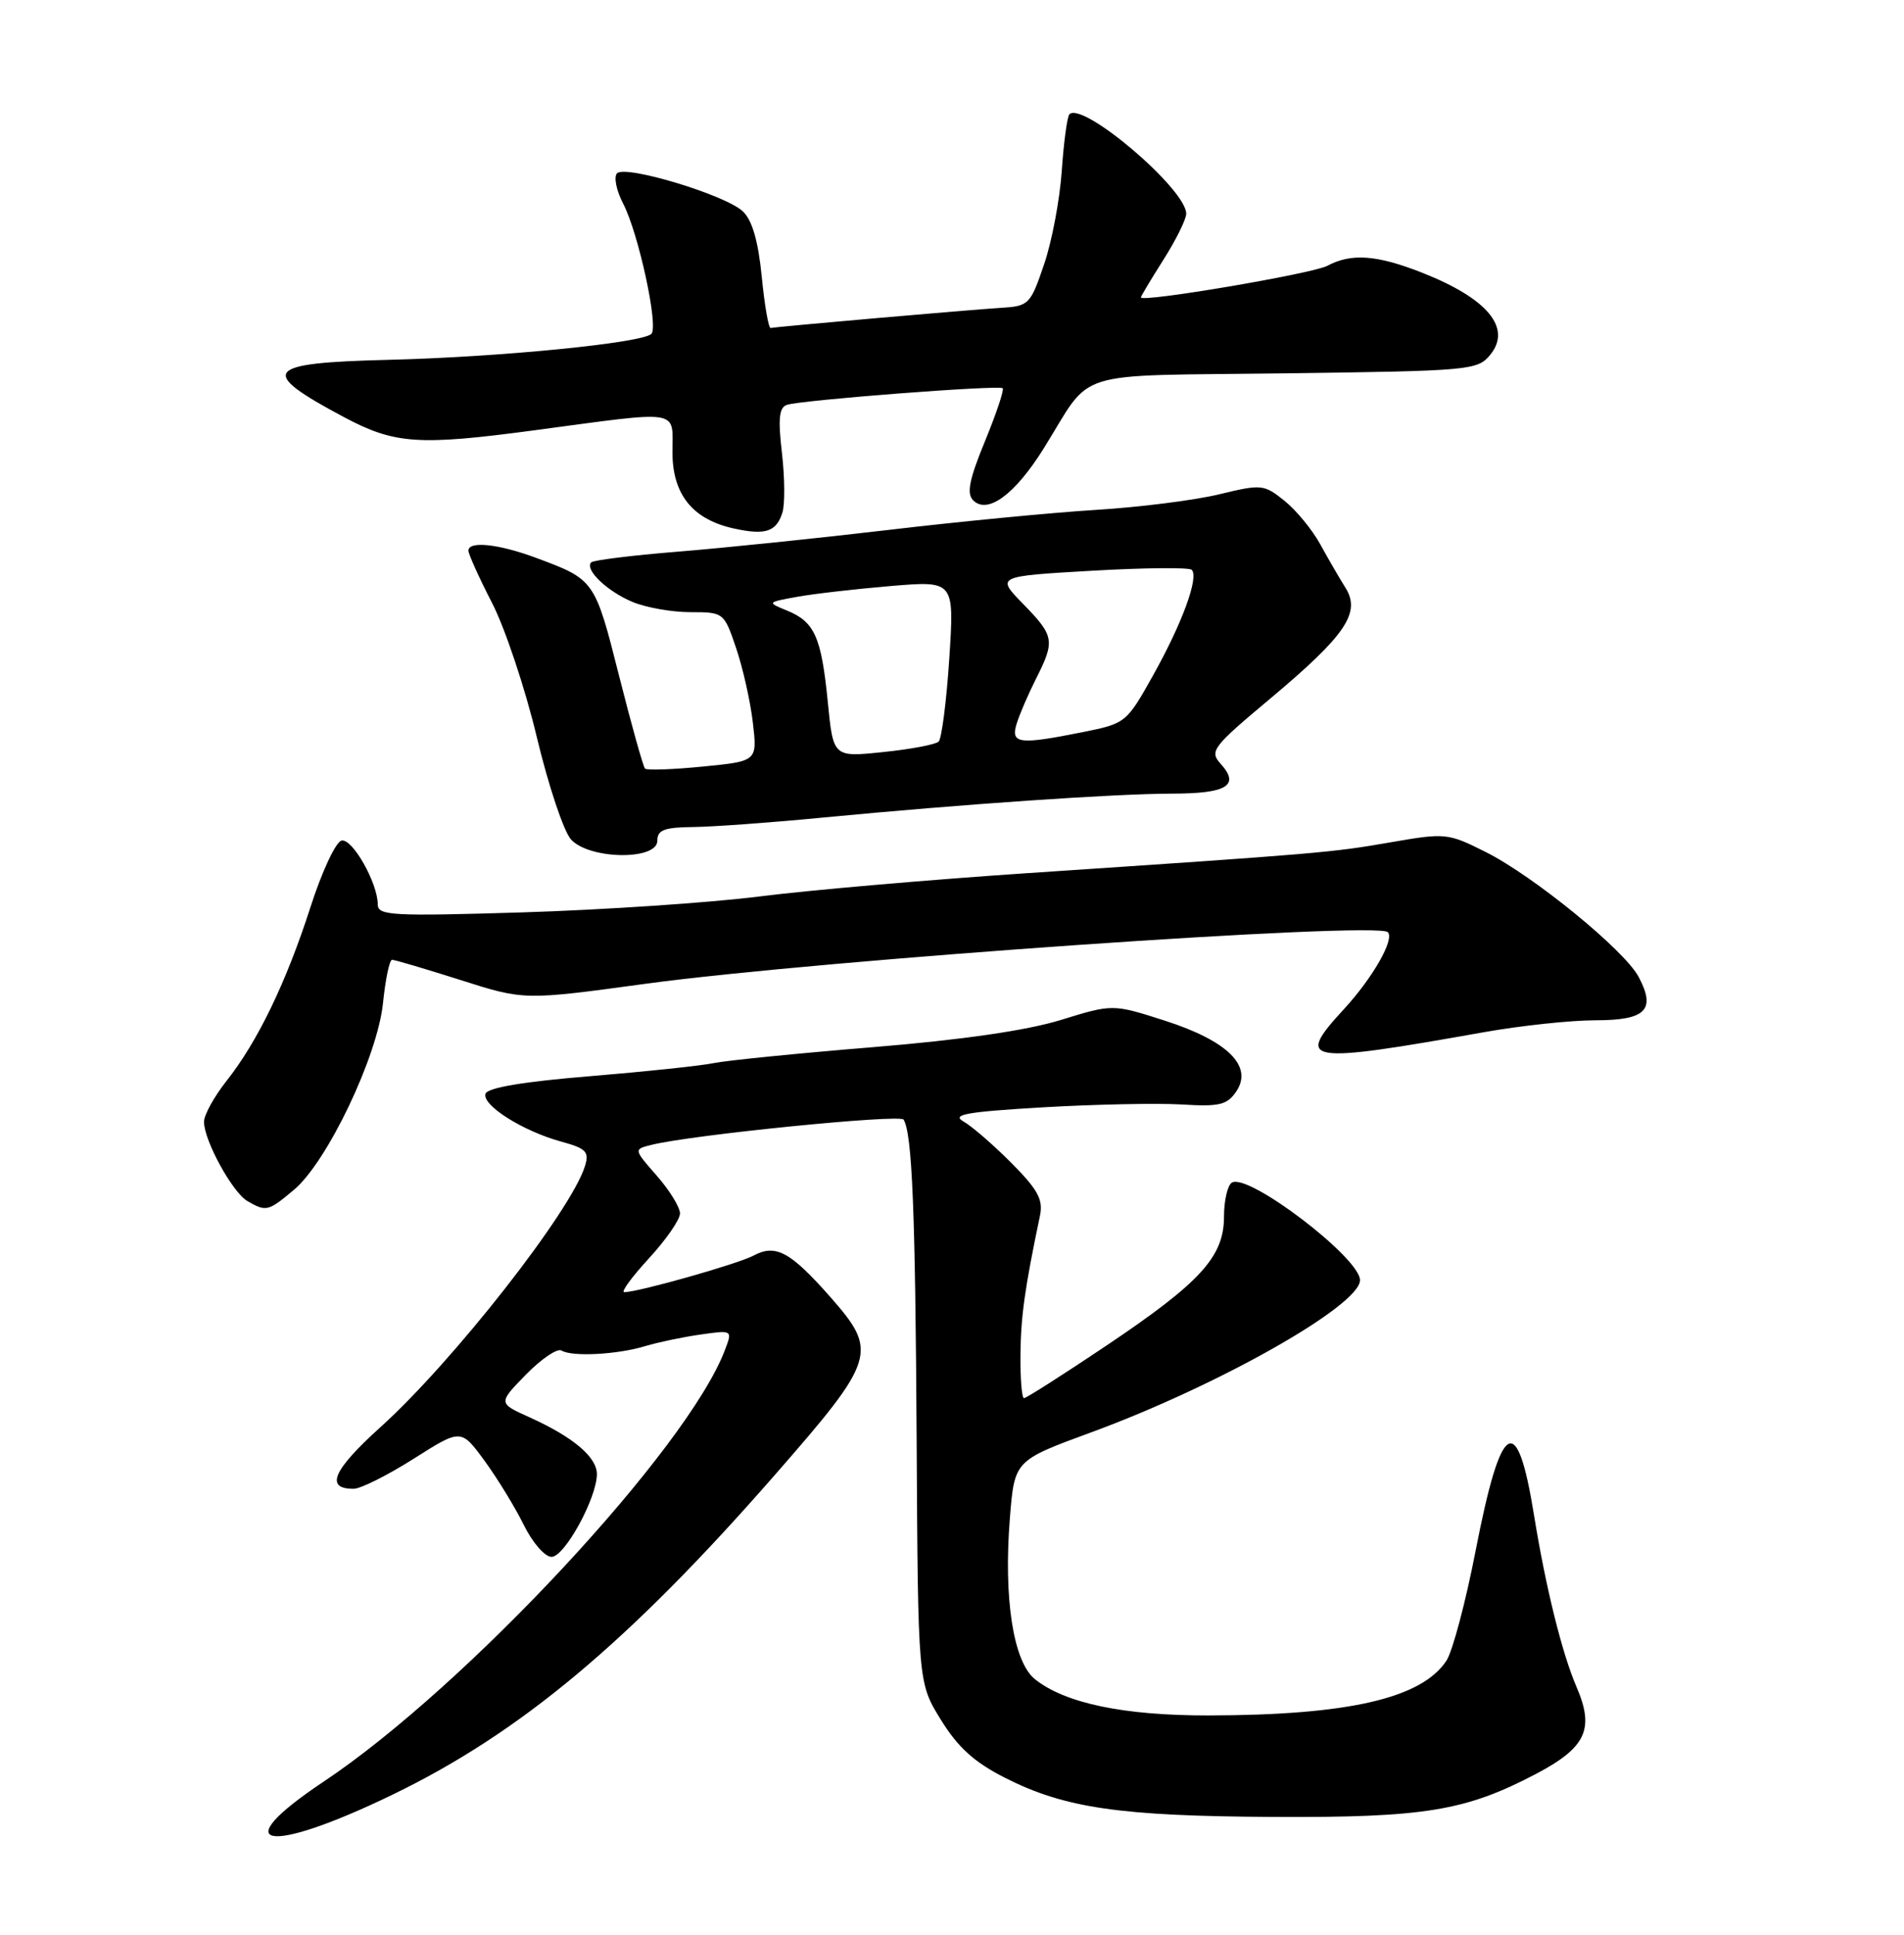 <?xml version="1.0" encoding="UTF-8" standalone="no"?>
<!DOCTYPE svg PUBLIC "-//W3C//DTD SVG 1.1//EN" "http://www.w3.org/Graphics/SVG/1.1/DTD/svg11.dtd" >
<svg xmlns="http://www.w3.org/2000/svg" xmlns:xlink="http://www.w3.org/1999/xlink" version="1.1" viewBox="0 0 252 256">
 <g >
 <path fill="currentColor"
d=" M 51.92 237.48 C 68.82 229.31 83.17 217.32 102.44 195.29 C 115.96 179.83 116.27 178.86 109.90 171.62 C 104.63 165.64 102.67 164.57 99.77 166.12 C 97.70 167.23 84.60 170.94 82.62 170.98 C 82.14 170.99 83.60 168.99 85.87 166.52 C 88.14 164.06 90.00 161.38 90.00 160.56 C 90.00 159.74 88.62 157.50 86.93 155.57 C 83.86 152.07 83.86 152.07 86.20 151.49 C 91.47 150.16 119.13 147.40 119.59 148.14 C 120.73 149.99 121.15 160.21 121.32 190.58 C 121.50 222.66 121.50 222.66 124.53 227.56 C 126.80 231.23 128.95 233.17 133.03 235.24 C 140.92 239.24 148.20 240.30 168.50 240.41 C 188.51 240.51 193.95 239.62 203.27 234.73 C 209.93 231.23 211.07 228.79 208.65 223.19 C 206.74 218.76 204.58 210.04 203.03 200.47 C 200.78 186.54 198.68 187.82 195.30 205.20 C 193.99 211.96 192.25 218.49 191.45 219.72 C 188.17 224.72 178.49 226.95 159.93 226.98 C 148.72 227.00 140.91 225.36 136.96 222.17 C 134.11 219.86 132.81 211.48 133.66 200.88 C 134.27 193.25 134.27 193.25 144.38 189.54 C 161.23 183.36 180.00 172.74 180.00 169.39 C 180.00 166.43 165.19 155.15 163.04 156.48 C 162.47 156.83 162.00 158.86 162.00 160.98 C 162.00 166.29 158.90 169.68 146.37 178.09 C 140.70 181.89 135.83 185.00 135.53 185.00 C 135.24 185.00 135.03 182.41 135.06 179.25 C 135.11 174.16 135.63 170.46 137.64 160.87 C 138.09 158.73 137.38 157.42 133.85 153.87 C 131.46 151.47 128.60 148.99 127.50 148.38 C 125.90 147.47 127.97 147.11 138.01 146.52 C 144.90 146.12 153.16 145.95 156.37 146.14 C 161.41 146.45 162.41 146.21 163.63 144.41 C 165.87 141.07 162.50 137.73 154.17 135.05 C 147.27 132.84 147.27 132.84 140.40 134.96 C 135.89 136.35 127.35 137.59 115.52 138.56 C 105.61 139.37 96.15 140.32 94.50 140.66 C 92.85 141.01 85.46 141.79 78.08 142.40 C 69.26 143.12 64.53 143.92 64.26 144.72 C 63.76 146.23 69.20 149.67 74.30 151.06 C 77.59 151.96 78.01 152.40 77.42 154.30 C 75.57 160.26 59.98 180.15 50.35 188.84 C 44.06 194.52 42.97 197.01 46.81 196.99 C 47.74 196.99 51.32 195.19 54.76 193.01 C 61.02 189.04 61.02 189.04 64.12 193.27 C 65.82 195.60 68.16 199.41 69.31 201.75 C 70.47 204.11 72.11 206.00 73.00 206.00 C 74.73 206.00 79.00 198.20 79.00 195.05 C 79.00 192.79 75.85 190.14 70.10 187.54 C 65.92 185.66 65.92 185.66 69.62 181.87 C 71.66 179.79 73.77 178.36 74.32 178.70 C 75.70 179.55 81.71 179.24 85.41 178.11 C 87.11 177.60 90.40 176.91 92.73 176.58 C 96.96 175.98 96.96 175.98 95.93 178.67 C 90.99 191.67 61.64 223.21 42.82 235.75 C 29.69 244.50 35.23 245.55 51.92 237.48 Z  M 38.92 157.42 C 43.32 153.71 49.96 139.79 50.69 132.73 C 51.01 129.58 51.55 127.00 51.89 127.00 C 52.23 126.99 56.30 128.20 60.94 129.67 C 69.38 132.36 69.38 132.36 85.44 130.17 C 108.69 127.01 182.23 121.90 183.68 123.34 C 184.61 124.27 181.70 129.37 177.87 133.53 C 171.36 140.59 172.66 140.80 196.38 136.58 C 201.27 135.71 207.92 135.00 211.16 135.00 C 217.84 135.00 219.20 133.63 216.88 129.26 C 215.02 125.74 202.96 115.90 196.63 112.73 C 191.62 110.22 191.32 110.19 184.00 111.46 C 176.22 112.81 174.90 112.93 136.00 115.53 C 123.07 116.40 107.10 117.78 100.50 118.62 C 93.90 119.45 79.84 120.39 69.25 120.72 C 51.92 121.25 50.00 121.15 50.00 119.69 C 50.00 116.85 46.65 110.92 45.21 111.22 C 44.45 111.37 42.60 115.33 41.10 120.00 C 37.89 129.98 34.10 137.82 29.97 143.04 C 28.34 145.10 27.00 147.53 27.00 148.43 C 27.00 150.91 30.75 157.75 32.74 158.92 C 35.23 160.36 35.49 160.30 38.92 157.42 Z  M 87.00 111.24 C 87.00 109.82 87.91 109.47 91.75 109.43 C 94.36 109.40 102.12 108.84 109.00 108.17 C 127.46 106.40 147.59 105.02 155.19 105.01 C 162.39 105.00 164.14 103.92 161.57 101.08 C 160.04 99.39 160.43 98.87 168.20 92.37 C 178.12 84.05 180.15 81.06 178.07 77.76 C 177.29 76.52 175.78 73.92 174.73 72.00 C 173.67 70.08 171.54 67.49 169.99 66.25 C 167.28 64.08 166.97 64.05 161.34 65.41 C 158.13 66.19 150.78 67.12 145.00 67.47 C 139.22 67.83 126.85 69.02 117.50 70.13 C 108.15 71.23 95.62 72.52 89.65 73.00 C 83.68 73.48 78.55 74.12 78.25 74.41 C 77.33 75.34 80.36 78.25 83.72 79.65 C 85.49 80.39 88.93 81.00 91.37 81.00 C 95.77 81.00 95.83 81.04 97.42 85.73 C 98.31 88.34 99.31 92.77 99.64 95.59 C 100.24 100.72 100.24 100.72 93.02 101.43 C 89.05 101.82 85.61 101.94 85.37 101.70 C 85.13 101.46 83.58 95.93 81.93 89.40 C 78.74 76.76 78.69 76.69 71.00 73.83 C 66.01 71.97 62.00 71.54 62.00 72.86 C 62.00 73.33 63.41 76.45 65.13 79.79 C 66.85 83.13 69.51 91.10 71.04 97.50 C 72.57 103.91 74.61 110.01 75.57 111.07 C 77.98 113.74 87.00 113.87 87.00 111.24 Z  M 103.55 67.84 C 103.90 66.75 103.87 63.19 103.49 59.93 C 102.96 55.39 103.12 53.91 104.15 53.57 C 106.07 52.93 132.25 50.92 132.71 51.37 C 132.92 51.58 131.86 54.74 130.36 58.39 C 128.28 63.44 127.91 65.31 128.80 66.20 C 130.70 68.10 134.32 65.44 138.11 59.38 C 144.80 48.66 141.25 49.78 170.07 49.40 C 194.60 49.08 195.56 49.00 197.24 46.94 C 200.13 43.40 196.88 39.49 188.21 36.08 C 182.22 33.72 178.84 33.48 175.68 35.17 C 173.74 36.21 151.00 40.07 151.00 39.35 C 151.00 39.20 152.35 36.94 154.00 34.34 C 155.65 31.74 157.00 29.01 157.00 28.28 C 157.00 25.03 143.30 13.37 141.54 15.12 C 141.25 15.42 140.79 18.77 140.53 22.58 C 140.27 26.39 139.22 31.98 138.18 35.00 C 136.37 40.32 136.18 40.51 132.40 40.74 C 128.45 40.98 102.92 43.21 102.00 43.40 C 101.72 43.45 101.19 40.39 100.82 36.60 C 100.35 31.89 99.56 29.14 98.32 27.97 C 96.03 25.80 82.80 21.80 81.67 22.93 C 81.21 23.39 81.57 25.21 82.49 26.97 C 84.52 30.91 87.19 43.22 86.21 44.18 C 84.99 45.39 66.13 47.25 51.50 47.61 C 34.90 48.01 34.06 49.08 45.50 55.18 C 52.24 58.77 55.36 58.99 70.77 56.93 C 90.43 54.30 89.00 54.08 89.00 59.83 C 89.00 65.44 91.68 68.75 97.18 69.94 C 101.31 70.84 102.75 70.36 103.55 67.84 Z  M 109.56 92.88 C 108.71 84.29 107.82 82.29 104.19 80.80 C 101.50 79.70 101.50 79.70 105.50 78.97 C 107.70 78.57 113.28 77.93 117.91 77.54 C 126.31 76.84 126.31 76.84 125.64 87.14 C 125.27 92.80 124.63 97.75 124.23 98.13 C 123.83 98.51 120.53 99.14 116.89 99.51 C 110.28 100.20 110.28 100.20 109.56 92.88 Z  M 134.56 95.75 C 134.94 94.51 136.10 91.83 137.13 89.79 C 139.66 84.78 139.55 84.15 135.42 79.92 C 131.84 76.25 131.84 76.25 144.48 75.52 C 151.44 75.12 157.40 75.06 157.73 75.40 C 158.70 76.37 156.48 82.45 152.63 89.33 C 149.11 95.63 148.99 95.73 143.37 96.86 C 134.83 98.57 133.73 98.43 134.56 95.75 Z "/>
</g>
</svg>